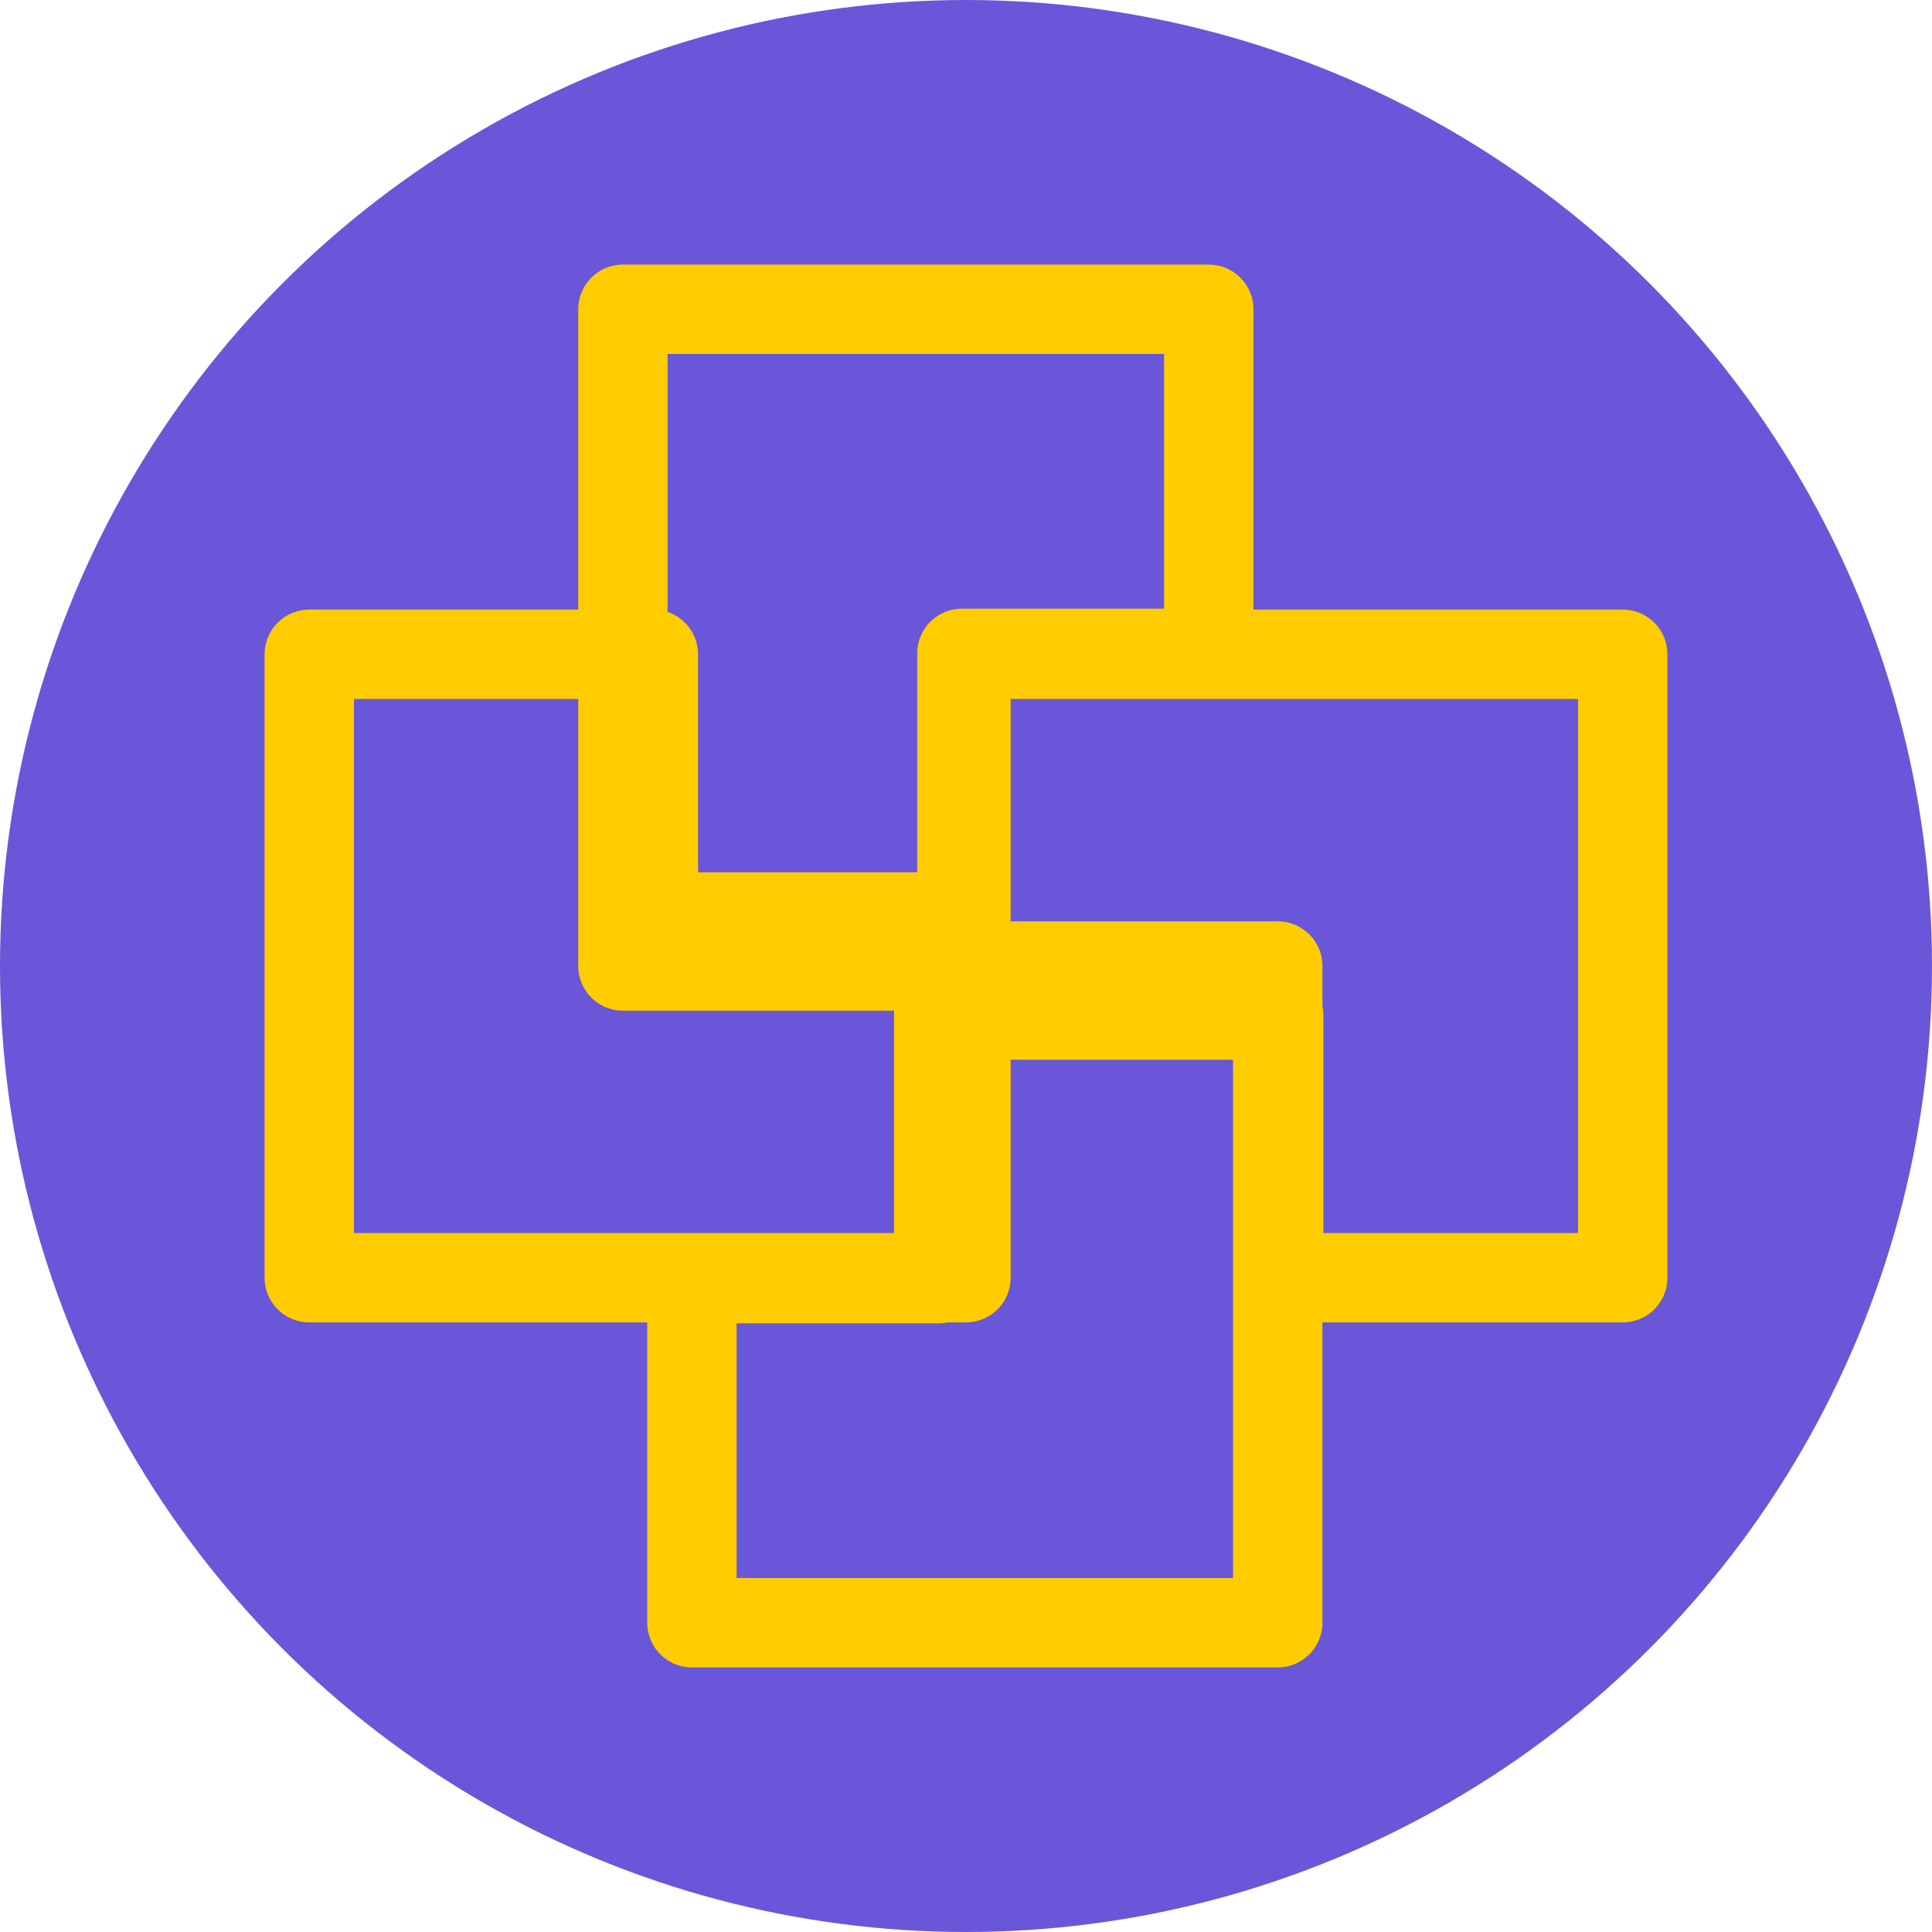 <svg xmlns="http://www.w3.org/2000/svg" width="1124" height="1124" viewBox="0 0 1124 1124"><g transform="translate(-989.653 -450)"><circle cx="562" cy="562" r="562" transform="translate(989.653 450)" fill="#6a56d8"/><path d="M563.43,764.143v0H222.616V563.956H366.223v-.535h0L0,563.417v-362.7H182.476V0H523.291V200.183H379.683V353.55h2.385V200.722H764.139v362.7H563.956V410.592h-.525v353.55ZM366.223,563.417h15.845V410.592H563.43V382.072H379.683V353.55h-179.5V200.722H182.476v181.35H366.223V563.417Z" transform="translate(1169.583 629.929)" fill="none" stroke="#fc0" stroke-linejoin="round" stroke-width="52"/></g></svg>